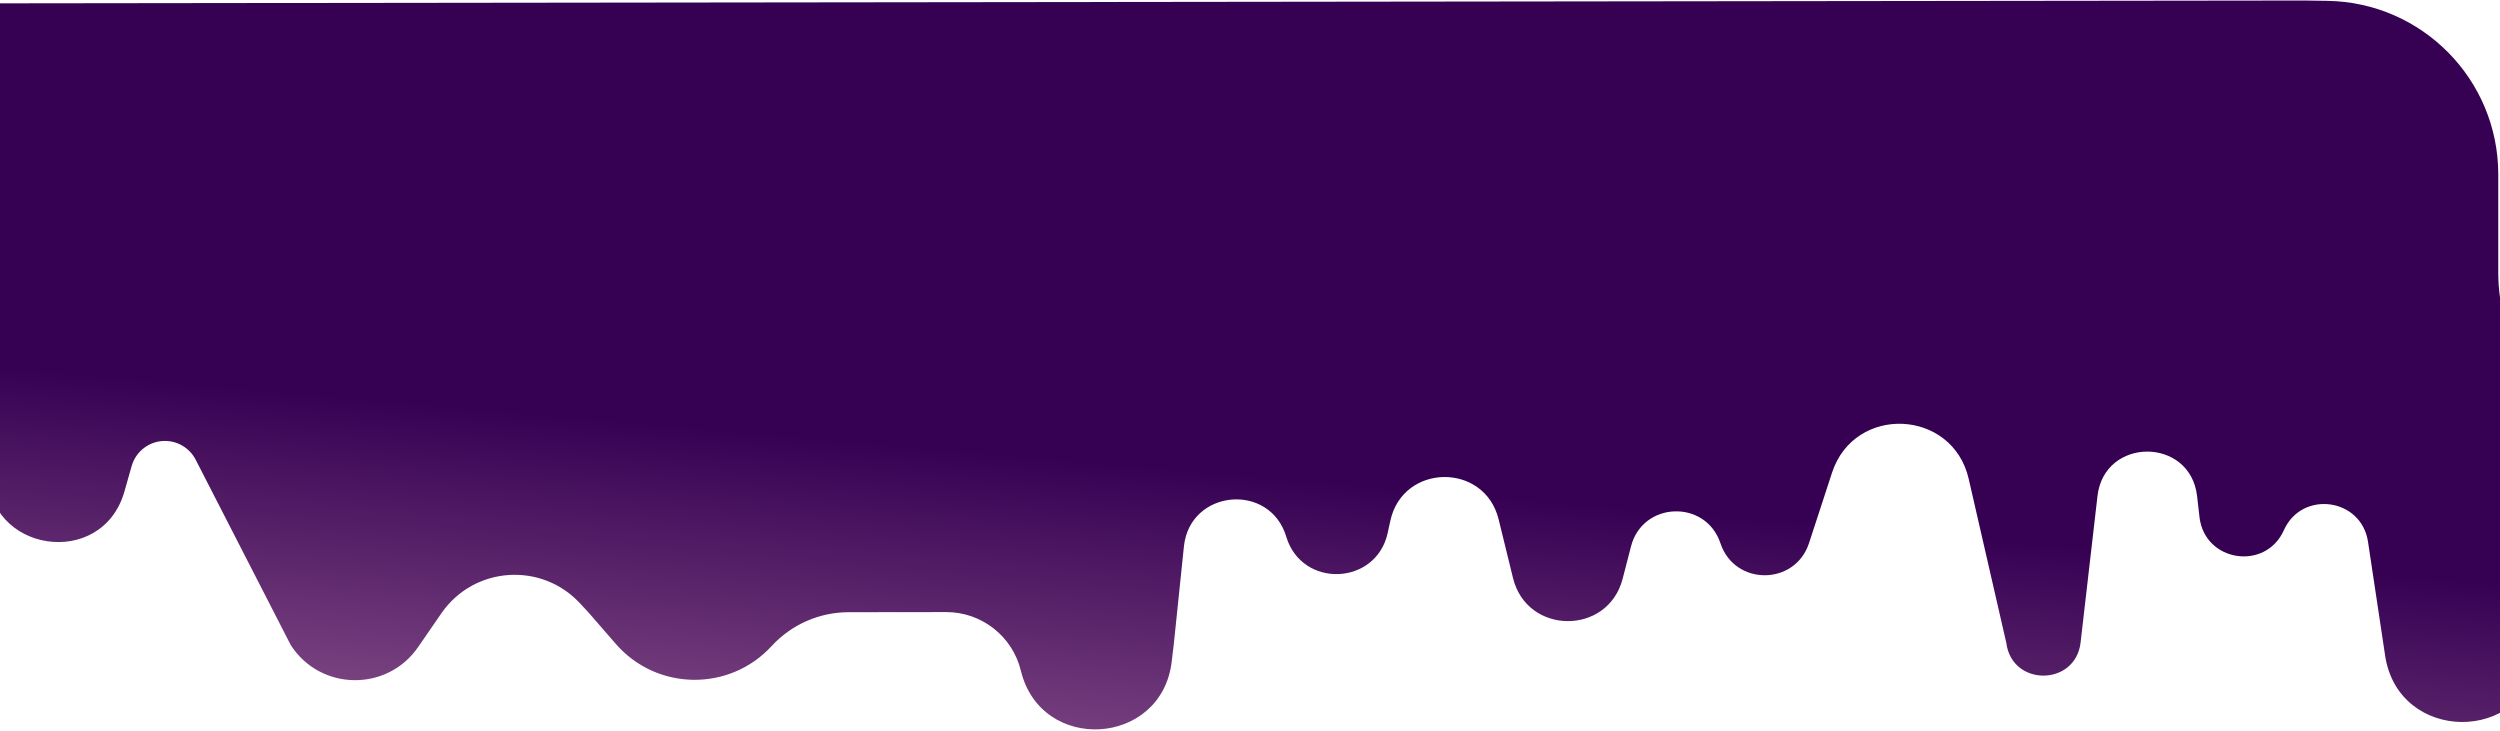 <svg width="1440" height="421" viewBox="0 0 1440 421" fill="none" xmlns="http://www.w3.org/2000/svg">
<g filter="url(#filter0_b_209_348)">
<path d="M71.678 283.079C58.815 328.377 -8.096 318.205 -6.915 271.131L-0.167 1.921L712.928 1.049L1101.17 0.574L1327.24 0.298L1340.45 0.49C1395.11 1.283 1439 45.817 1439 100.479L1439 157.2C1439 162.133 1439.36 167.059 1440.09 171.938L1465.87 344.909C1466.62 349.948 1466.56 355.075 1465.7 360.097L1462.52 378.559C1453.88 428.842 1381.41 428.076 1373.83 377.622L1363.97 312.028C1360.19 286.855 1325.91 282.166 1315.51 305.4C1304.92 329.047 1269.9 323.652 1266.92 297.915L1265.51 285.679C1261.57 251.6 1212.07 251.612 1208.15 285.692L1198.42 370.076C1195.51 395.364 1158.86 395.586 1155.64 370.335L1133.97 275.84C1124.7 235.43 1068.11 232.875 1055.24 272.286L1042 312.825C1033.96 337.462 999.134 337.54 990.978 312.94C982.552 287.523 946.193 288.738 939.482 314.661L934.639 333.371C926.161 366.119 879.553 365.818 871.499 332.963L863.211 299.155C855.126 266.176 808.015 266.814 800.827 300.001L799.337 306.879C792.734 337.368 749.869 339.048 740.899 309.17C731.407 277.557 685.339 281.91 681.936 314.741L676.114 370.922L674.892 381.159C669.049 430.079 599.644 434.223 588.023 386.344C583.206 366.499 565.424 352.534 545.002 352.559L488.762 352.628C471.931 352.648 455.876 359.711 444.488 372.104C420.17 398.566 378.238 397.98 354.669 370.847L339.002 352.811L334.047 347.478C311.83 323.569 273.231 326.206 254.472 352.914L240.835 372.711C222.978 398.635 184.486 398.023 167.463 371.543L112.719 264.807C109.305 258.151 102.449 253.968 94.969 253.977C86.072 253.988 78.26 259.898 75.83 268.457L71.678 283.079Z" fill="url(#paint0_linear_209_348)"/>
</g>
<defs>
<filter id="filter0_b_209_348" x="-10.931" y="-3.702" width="1481.32" height="427.837" filterUnits="userSpaceOnUse" color-interpolation-filters="sRGB">
<feFlood flood-opacity="0" result="BackgroundImageFix"/>
<feGaussianBlur in="BackgroundImageFix" stdDeviation="2"/>
<feComposite in2="SourceAlpha" operator="in" result="effect1_backgroundBlur_209_348"/>
<feBlend mode="normal" in="SourceGraphic" in2="effect1_backgroundBlur_209_348" result="shape"/>
</filter>
<linearGradient id="paint0_linear_209_348" x1="209.897" y1="146.013" x2="130.758" y2="1055.84" gradientUnits="userSpaceOnUse">
<stop offset="0.091" stop-color="#360153"/>
<stop offset="0.334" stop-color="#90588E"/>
<stop offset="0.548" stop-color="#BD84AB"/>
<stop offset="0.792" stop-color="#EAAFC8"/>
</linearGradient>
</defs>
</svg>
